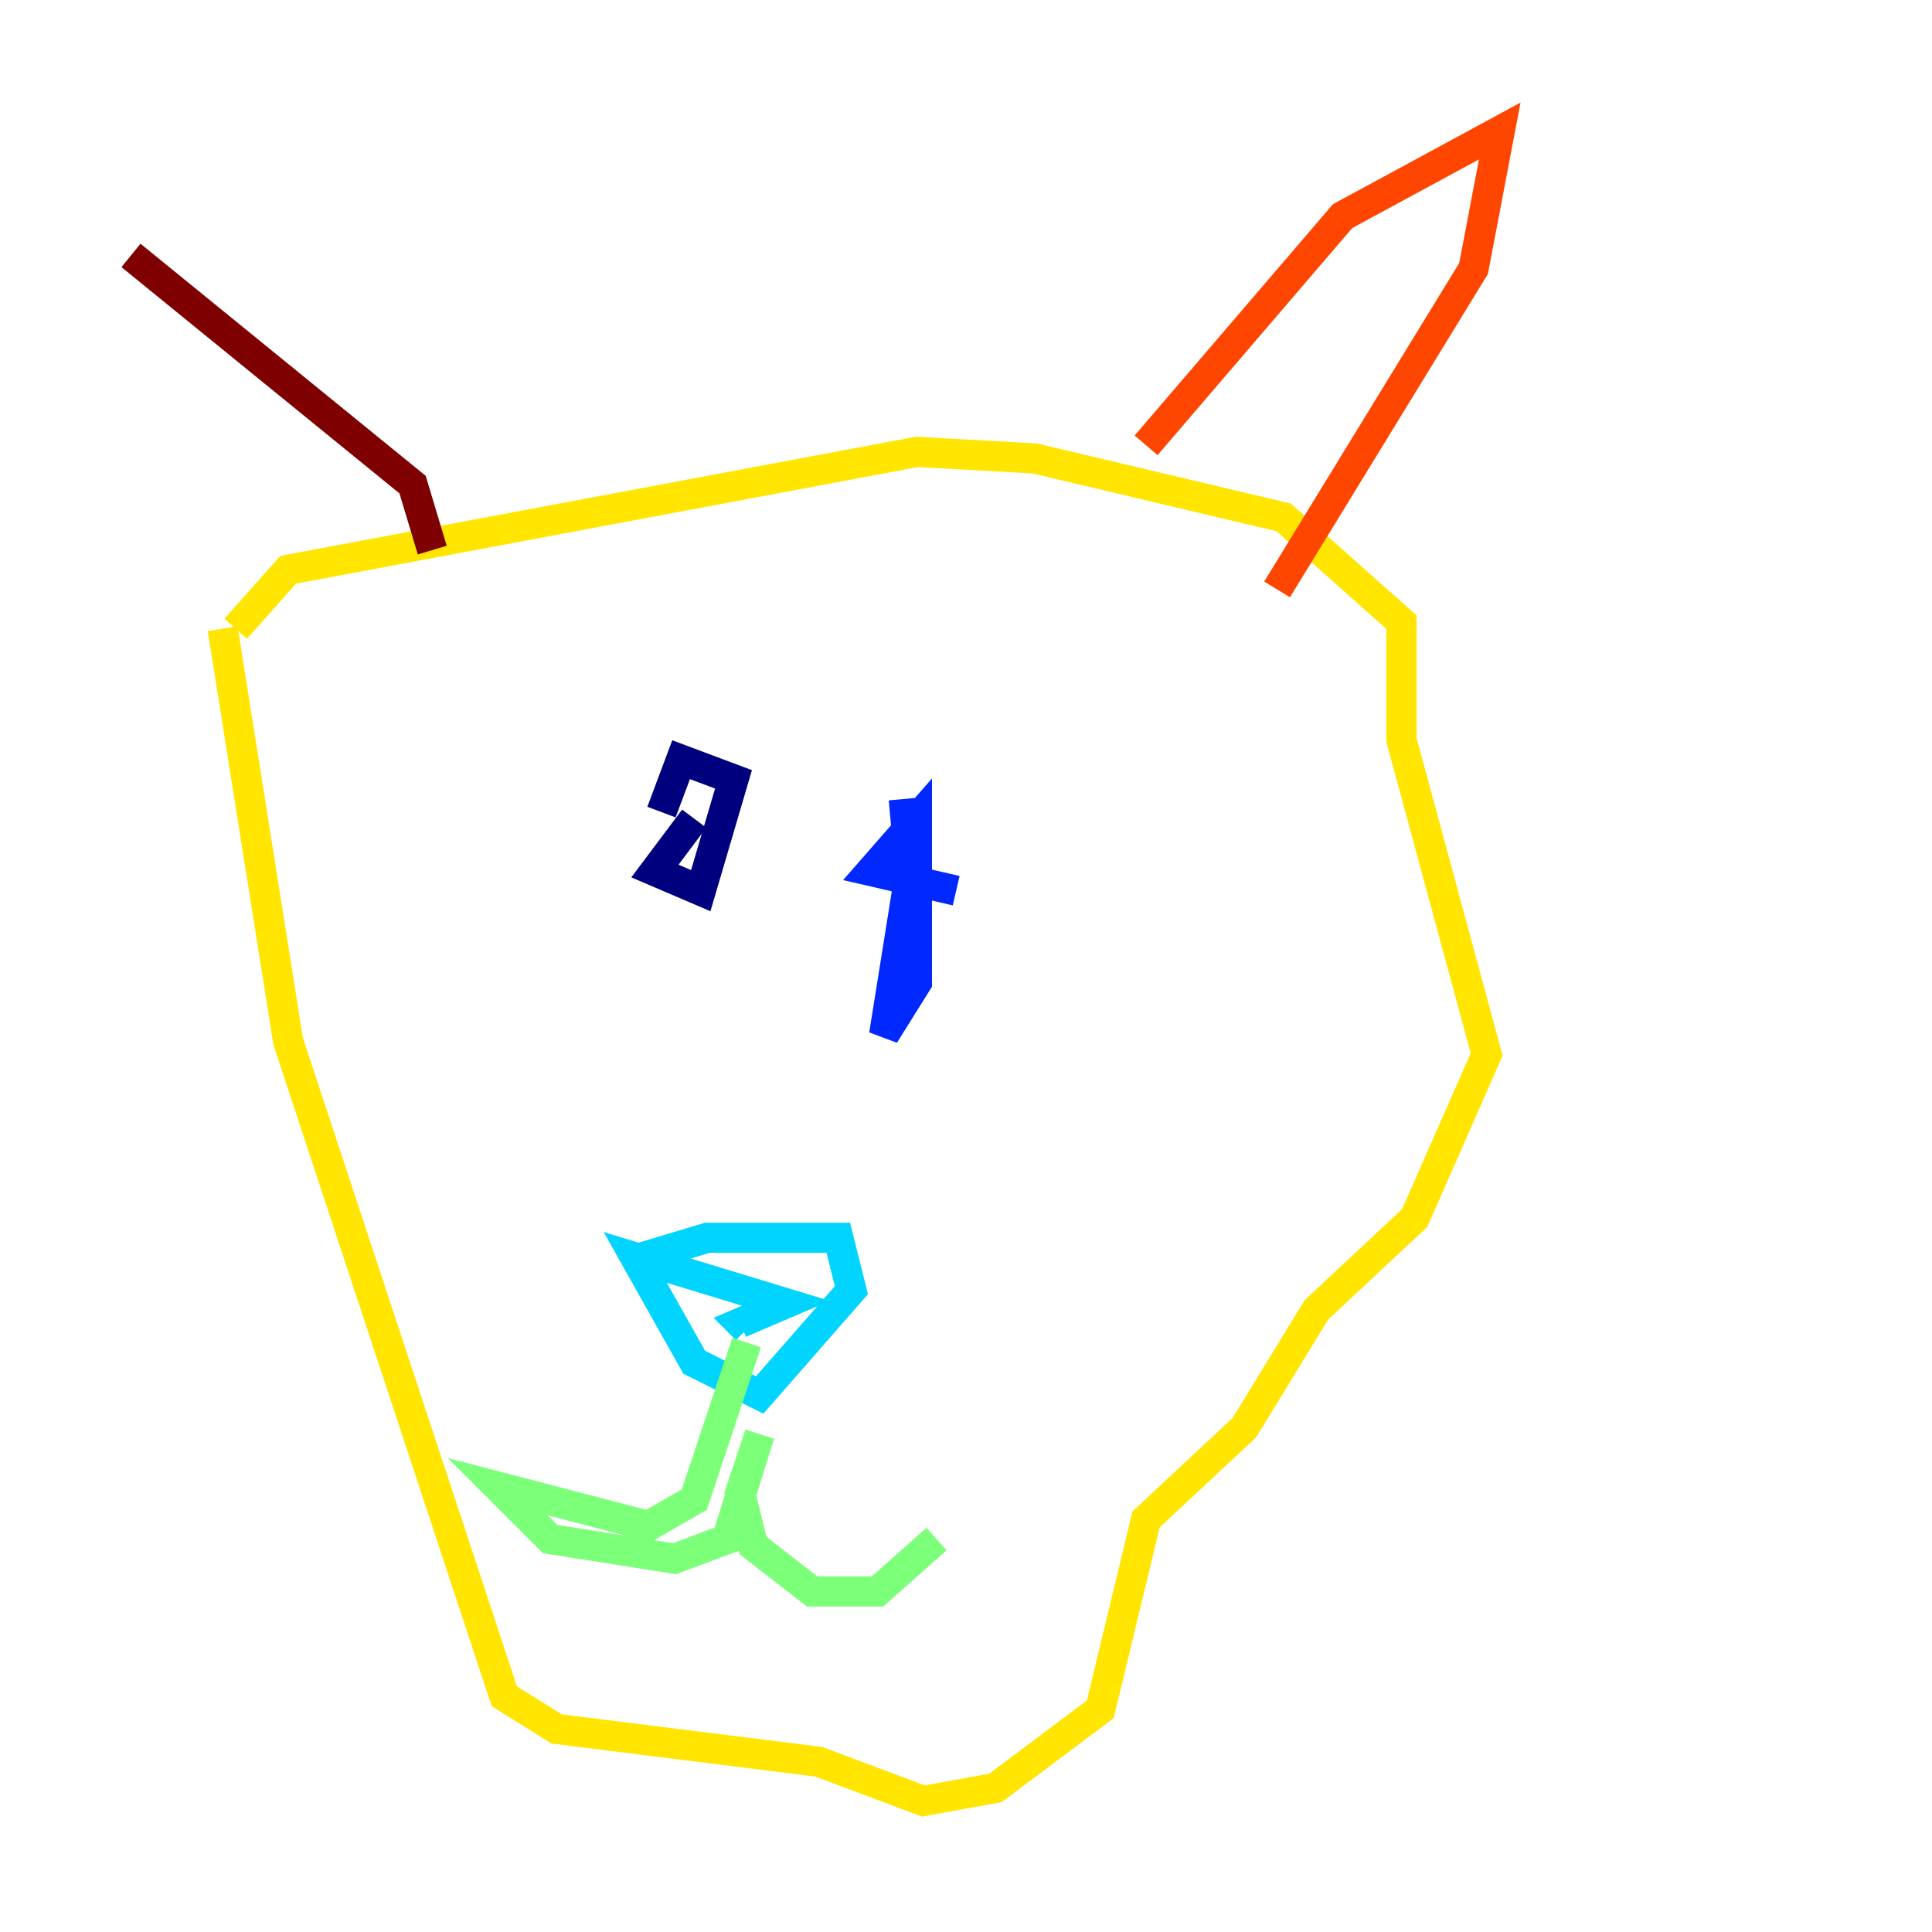 <?xml version="1.0" encoding="utf-8" ?>
<svg baseProfile="tiny" height="128" version="1.2" viewBox="0,0,128,128" width="128" xmlns="http://www.w3.org/2000/svg" xmlns:ev="http://www.w3.org/2001/xml-events" xmlns:xlink="http://www.w3.org/1999/xlink"><defs /><polyline fill="none" points="45.993,54.237 43.39,57.709 46.427,59.01 48.597,51.634 45.125,50.332 43.824,53.803" stroke="#00007f" stroke-width="2" /><polyline fill="none" points="59.878,52.936 60.312,57.709 58.576,68.556 60.746,65.085 60.746,54.237 57.709,57.709 63.349,59.01" stroke="#0028ff" stroke-width="2" /><polyline fill="none" points="42.522,83.308 46.861,82.007 55.539,82.007 56.407,85.478 50.332,92.42 45.993,90.251 42.088,83.308 52.068,86.346 49.031,87.647 49.464,88.081" stroke="#00d4ff" stroke-width="2" /><polyline fill="none" points="49.464,88.949 45.993,99.363 42.956,101.098 32.976,98.495 36.447,101.966 44.691,103.268 48.163,101.966 50.332,95.024 49.031,98.929 49.898,102.4 53.803,105.437 58.142,105.437 62.047,101.966" stroke="#7cff79" stroke-width="2" /><polyline fill="none" points="15.62,41.654 19.091,37.749 60.746,29.939 68.556,30.373 85.044,34.278 92.854,41.22 92.854,49.031 98.495,69.858 93.722,80.705 87.214,86.78 82.441,94.59 75.932,100.664 72.895,113.248 65.953,118.454 61.18,119.322 54.237,116.719 36.881,114.549 33.41,112.38 19.091,68.99 14.752,41.654" stroke="#ffe500" stroke-width="2" /><polyline fill="none" points="75.932,29.505 88.949,14.319 99.363,8.678 97.627,17.79 84.61,39.051" stroke="#ff4600" stroke-width="2" /><polyline fill="none" points="28.637,36.447 27.336,32.108 8.678,16.922" stroke="#7f0000" stroke-width="2" /></svg>